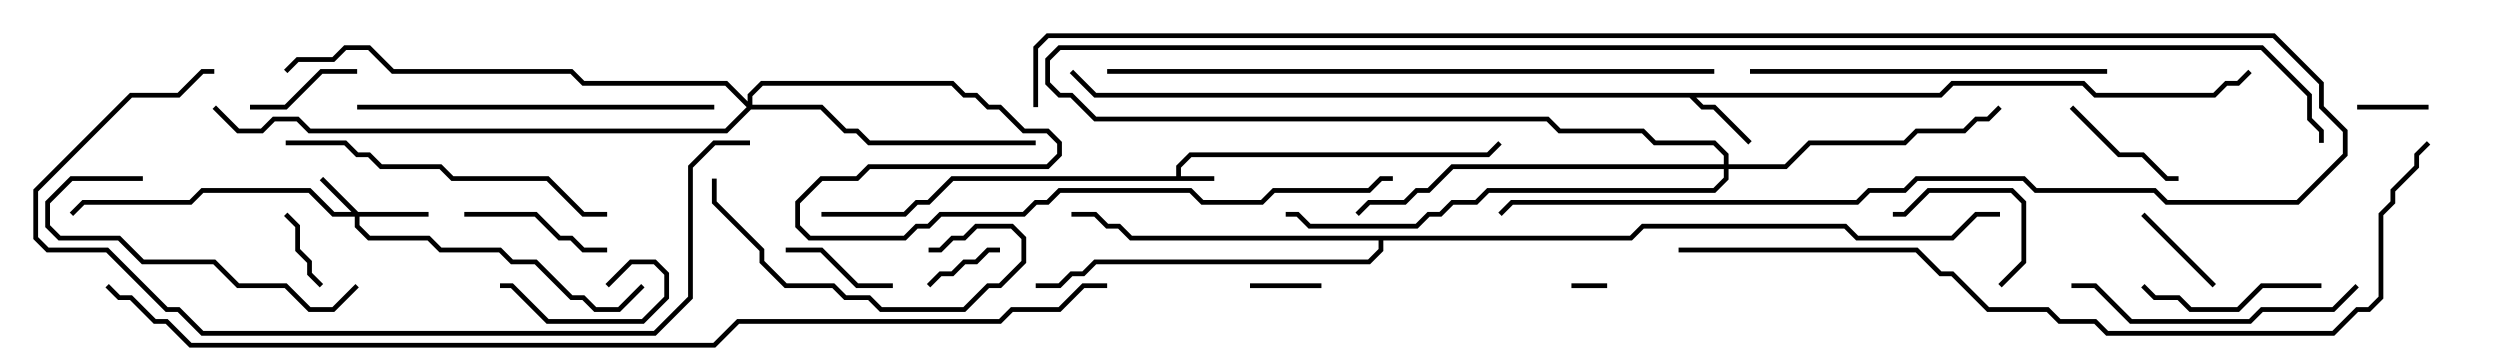 <svg version="1.1" width="105" height="15" xmlns="http://www.w3.org/2000/svg"><path d="M49.4,7.4L49.4,6.959L49.959,6.4L62.459,6.4L62.929,5.929L63.071,6.071L62.541,6.6L50.041,6.6L49.6,7.041L49.6,7.4L51,7.4L51,7.6L40.041,7.6L39.041,8.6L38.541,8.6L38.041,9.1L34.5,9.1L34.5,8.9L37.959,8.9L38.459,8.4L38.959,8.4L39.959,7.4z" stroke="none"/><path d="M81.459,3.9L81.959,3.4L87.541,3.4L88.041,3.9L92.959,3.9L93.459,3.4L93.959,3.4L94.429,2.929L94.571,3.071L94.041,3.6L93.541,3.6L93.041,4.1L87.959,4.1L87.459,3.6L82.041,3.6L81.541,4.1L71.241,4.1L71.541,4.4L72.041,4.4L73.571,5.929L73.429,6.071L71.959,4.6L71.459,4.6L70.959,4.1L45.959,4.1L44.929,3.071L45.071,2.929L46.041,3.9z" stroke="none"/><path d="M68.459,9.9L68.959,9.4L77.541,9.4L78.041,9.9L81.959,9.9L82.959,8.9L84,8.9L84,9.1L83.041,9.1L82.041,10.1L77.959,10.1L77.459,9.6L69.041,9.6L68.541,10.1L58.1,10.1L58.1,10.541L57.541,11.1L46.041,11.1L45.541,11.6L45.041,11.6L44.541,12.1L43.5,12.1L43.5,11.9L44.459,11.9L44.959,11.4L45.459,11.4L45.959,10.9L57.459,10.9L57.9,10.459L57.9,10.1L47.459,10.1L46.959,9.6L46.459,9.6L45.959,9.1L45,9.1L45,8.9L46.041,8.9L46.541,9.4L47.041,9.4L47.541,9.9z" stroke="none"/><path d="M15.041,8.9L18,8.9L18,9.1L15.1,9.1L15.1,9.459L15.541,9.9L18.041,9.9L18.541,10.4L21.041,10.4L21.541,10.9L22.541,10.9L24.041,12.4L24.541,12.4L25.041,12.9L25.959,12.9L26.929,11.929L27.071,12.071L26.041,13.1L24.959,13.1L24.459,12.6L23.959,12.6L22.459,11.1L21.459,11.1L20.959,10.6L18.459,10.6L17.959,10.1L15.459,10.1L14.9,9.541L14.9,9.1L13.959,9.1L12.959,8.1L8.541,8.1L8.041,8.6L3.541,8.6L3.071,9.071L2.929,8.929L3.459,8.4L7.959,8.4L8.459,7.9L13.041,7.9L14.041,8.9L14.759,8.9L13.429,7.571L13.571,7.429z" stroke="none"/><path d="M72.4,6.9L72.4,6.541L71.959,6.1L69.459,6.1L68.959,5.6L65.459,5.6L64.959,5.1L45.959,5.1L44.959,4.1L44.459,4.1L43.9,3.541L43.9,2.459L44.459,1.9L95.041,1.9L97.1,3.959L97.1,4.959L97.6,5.459L97.6,6L97.4,6L97.4,5.541L96.9,5.041L96.9,4.041L94.959,2.1L44.541,2.1L44.1,2.541L44.1,3.459L44.541,3.9L45.041,3.9L46.041,4.9L65.041,4.9L65.541,5.4L69.041,5.4L69.541,5.9L72.041,5.9L72.6,6.459L72.6,6.9L74.959,6.9L75.959,5.9L79.959,5.9L80.459,5.4L82.459,5.4L82.959,4.9L83.459,4.9L83.929,4.429L84.071,4.571L83.541,5.1L83.041,5.1L82.541,5.6L80.541,5.6L80.041,6.1L76.041,6.1L75.041,7.1L72.6,7.1L72.6,7.541L72.041,8.1L62.541,8.1L62.041,8.6L61.041,8.6L60.541,9.1L60.041,9.1L59.541,9.6L54.959,9.6L54.459,9.1L54,9.1L54,8.9L54.541,8.9L55.041,9.4L59.459,9.4L59.959,8.9L60.459,8.9L60.959,8.4L61.959,8.4L62.459,7.9L71.959,7.9L72.4,7.459L72.4,7.1L61.041,7.1L60.041,8.1L59.541,8.1L59.041,8.6L57.541,8.6L57.071,9.071L56.929,8.929L57.459,8.4L58.959,8.4L59.459,7.9L59.959,7.9L60.959,6.9z" stroke="none"/><path d="M31.4,4.259L31.4,3.959L31.959,3.4L40.041,3.4L40.541,3.9L41.041,3.9L41.541,4.4L42.041,4.4L43.041,5.4L44.041,5.4L44.6,5.959L44.6,6.541L44.041,7.1L36.541,7.1L36.041,7.6L34.541,7.6L33.6,8.541L33.6,9.459L34.041,9.9L37.959,9.9L38.459,9.4L38.959,9.4L39.459,8.9L42.959,8.9L43.459,8.4L43.959,8.4L44.459,7.9L50.041,7.9L50.541,8.4L52.959,8.4L53.459,7.9L57.459,7.9L57.959,7.4L58.5,7.4L58.5,7.6L58.041,7.6L57.541,8.1L53.541,8.1L53.041,8.6L50.459,8.6L49.959,8.1L44.541,8.1L44.041,8.6L43.541,8.6L43.041,9.1L39.541,9.1L39.041,9.6L38.541,9.6L38.041,10.1L33.959,10.1L33.4,9.541L33.4,8.459L34.459,7.4L35.959,7.4L36.459,6.9L43.959,6.9L44.4,6.459L44.4,6.041L43.959,5.6L42.959,5.6L41.959,4.6L41.459,4.6L40.959,4.1L40.459,4.1L39.959,3.6L32.041,3.6L31.6,4.041L31.6,4.4L34.541,4.4L35.541,5.4L36.041,5.4L36.541,5.9L43.5,5.9L43.5,6.1L36.459,6.1L35.959,5.6L35.459,5.6L34.459,4.6L31.541,4.6L30.541,5.6L12.959,5.6L12.459,5.1L11.541,5.1L11.041,5.6L9.959,5.6L8.929,4.571L9.071,4.429L10.041,5.4L10.959,5.4L11.459,4.9L12.541,4.9L13.041,5.4L30.459,5.4L31.359,4.5L30.459,3.6L24.459,3.6L23.959,3.1L16.459,3.1L15.459,2.1L14.541,2.1L14.041,2.6L12.541,2.6L12.071,3.071L11.929,2.929L12.459,2.4L13.959,2.4L14.459,1.9L15.541,1.9L16.541,2.9L24.041,2.9L24.541,3.4L30.541,3.4z" stroke="none"/><path d="M66,12.1L66,11.9L67.5,11.9L67.5,12.1z" stroke="none"/><path d="M99,4.6L99,4.4L102,4.4L102,4.6z" stroke="none"/><path d="M55.5,11.9L55.5,12.1L52.5,12.1L52.5,11.9z" stroke="none"/><path d="M39.071,12.071L38.929,11.929L39.459,11.4L39.959,11.4L40.459,10.9L40.959,10.9L41.459,10.4L42,10.4L42,10.6L41.541,10.6L41.041,11.1L40.541,11.1L40.041,11.6L39.541,11.6z" stroke="none"/><path d="M11.929,9.071L12.071,8.929L12.6,9.459L12.6,10.459L13.1,10.959L13.1,11.459L13.571,11.929L13.429,12.071L12.9,11.541L12.9,11.041L12.4,10.541L12.4,9.541z" stroke="none"/><path d="M93.071,11.929L92.929,12.071L89.929,9.071L90.071,8.929z" stroke="none"/><path d="M25.571,12.071L25.429,11.929L26.459,10.9L27.541,10.9L28.1,11.459L28.1,12.541L27.041,13.6L22.959,13.6L21.459,12.1L21,12.1L21,11.9L21.541,11.9L23.041,13.4L26.959,13.4L27.9,12.459L27.9,11.541L27.459,11.1L26.541,11.1z" stroke="none"/><path d="M15,2.9L15,3.1L13.541,3.1L12.041,4.6L10.5,4.6L10.5,4.4L11.959,4.4L13.459,2.9z" stroke="none"/><path d="M37.5,11.9L37.5,12.1L35.959,12.1L34.459,10.6L33,10.6L33,10.4L34.541,10.4L36.041,11.9z" stroke="none"/><path d="M84.071,12.071L83.929,11.929L84.9,10.959L84.9,8.541L84.459,8.1L81.041,8.1L80.041,9.1L79.5,9.1L79.5,8.9L79.959,8.9L80.959,7.9L84.541,7.9L85.1,8.459L85.1,11.041z" stroke="none"/><path d="M86.929,4.571L87.071,4.429L89.041,6.4L90.041,6.4L91.041,7.4L91.5,7.4L91.5,7.6L90.959,7.6L89.959,6.6L88.959,6.6z" stroke="none"/><path d="M25.5,10.4L25.5,10.6L24.459,10.6L23.959,10.1L23.459,10.1L22.459,9.1L19.5,9.1L19.5,8.9L22.541,8.9L23.541,9.9L24.041,9.9L24.541,10.4z" stroke="none"/><path d="M97.5,11.9L97.5,12.1L95.041,12.1L94.041,13.1L91.959,13.1L91.459,12.6L90.459,12.6L89.929,12.071L90.071,11.929L90.541,12.4L91.541,12.4L92.041,12.9L93.959,12.9L94.959,11.9z" stroke="none"/><path d="M29.9,7.5L30.1,7.5L30.1,8.459L32.1,10.459L32.1,10.959L33.041,11.9L35.041,11.9L35.541,12.4L36.541,12.4L37.041,12.9L40.459,12.9L41.459,11.9L41.959,11.9L42.9,10.959L42.9,10.041L42.459,9.6L41.041,9.6L40.541,10.1L40.041,10.1L39.541,10.6L39,10.6L39,10.4L39.459,10.4L39.959,9.9L40.459,9.9L40.959,9.4L42.541,9.4L43.1,9.959L43.1,11.041L42.041,12.1L41.541,12.1L40.541,13.1L36.959,13.1L36.459,12.6L35.459,12.6L34.959,12.1L32.959,12.1L31.9,11.041L31.9,10.541L29.9,8.541z" stroke="none"/><path d="M6,7.4L6,7.6L3.041,7.6L2.1,8.541L2.1,9.459L2.541,9.9L5.041,9.9L6.041,10.9L9.041,10.9L10.041,11.9L12.041,11.9L13.041,12.9L13.959,12.9L14.929,11.929L15.071,12.071L14.041,13.1L12.959,13.1L11.959,12.1L9.959,12.1L8.959,11.1L5.959,11.1L4.959,10.1L2.459,10.1L1.9,9.541L1.9,8.459L2.959,7.4z" stroke="none"/><path d="M98.929,11.929L99.071,12.071L98.041,13.1L95.041,13.1L94.541,13.6L89.459,13.6L87.959,12.1L87,12.1L87,11.9L88.041,11.9L89.541,13.4L94.459,13.4L94.959,12.9L97.959,12.9z" stroke="none"/><path d="M12,6.1L12,5.9L14.541,5.9L15.041,6.4L15.541,6.4L16.041,6.9L18.541,6.9L19.041,7.4L23.041,7.4L24.541,8.9L25.5,8.9L25.5,9.1L24.459,9.1L22.959,7.6L18.959,7.6L18.459,7.1L15.959,7.1L15.459,6.6L14.959,6.6L14.459,6.1z" stroke="none"/><path d="M30,4.4L30,4.6L15,4.6L15,4.4z" stroke="none"/><path d="M73.5,3.1L73.5,2.9L88.5,2.9L88.5,3.1z" stroke="none"/><path d="M43.6,4.5L43.4,4.5L43.4,1.959L43.959,1.4L95.541,1.4L97.6,3.459L97.6,4.459L98.6,5.459L98.6,6.541L96.541,8.6L90.959,8.6L90.459,8.1L85.459,8.1L84.959,7.6L80.541,7.6L80.041,8.1L78.541,8.1L78.041,8.6L63.541,8.6L63.071,9.071L62.929,8.929L63.459,8.4L77.959,8.4L78.459,7.9L79.959,7.9L80.459,7.4L85.041,7.4L85.541,7.9L90.541,7.9L91.041,8.4L96.459,8.4L98.4,6.459L98.4,5.541L97.4,4.541L97.4,3.541L95.459,1.6L44.041,1.6L43.6,2.041z" stroke="none"/><path d="M31.5,5.9L31.5,6.1L30.041,6.1L29.1,7.041L29.1,12.541L27.541,14.1L8.459,14.1L7.459,13.1L6.959,13.1L4.459,10.6L1.959,10.6L1.4,10.041L1.4,7.959L5.459,3.9L7.459,3.9L8.459,2.9L9,2.9L9,3.1L8.541,3.1L7.541,4.1L5.541,4.1L1.6,8.041L1.6,9.959L2.041,10.4L4.541,10.4L7.041,12.9L7.541,12.9L8.541,13.9L27.459,13.9L28.9,12.459L28.9,6.959L29.959,5.9z" stroke="none"/><path d="M46.5,3.1L46.5,2.9L72,2.9L72,3.1z" stroke="none"/><path d="M70.5,10.6L70.5,10.4L80.541,10.4L81.541,11.4L82.041,11.4L83.541,12.9L86.041,12.9L86.541,13.4L88.041,13.4L88.541,13.9L97.959,13.9L98.959,12.9L99.459,12.9L99.9,12.459L99.9,8.959L100.4,8.459L100.4,7.959L101.4,6.959L101.4,6.459L101.929,5.929L102.071,6.071L101.6,6.541L101.6,7.041L100.6,8.041L100.6,8.541L100.1,9.041L100.1,12.541L99.541,13.1L99.041,13.1L98.041,14.1L88.459,14.1L87.959,13.6L86.459,13.6L85.959,13.1L83.459,13.1L81.959,11.6L81.459,11.6L80.459,10.6z" stroke="none"/><path d="M46.5,11.9L46.5,12.1L45.541,12.1L44.541,13.1L42.541,13.1L42.041,13.6L31.041,13.6L30.041,14.6L7.959,14.6L6.959,13.6L6.459,13.6L5.459,12.6L4.959,12.6L4.429,12.071L4.571,11.929L5.041,12.4L5.541,12.4L6.541,13.4L7.041,13.4L8.041,14.4L29.959,14.4L30.959,13.4L41.959,13.4L42.459,12.9L44.459,12.9L45.459,11.9z" stroke="none"/></svg>